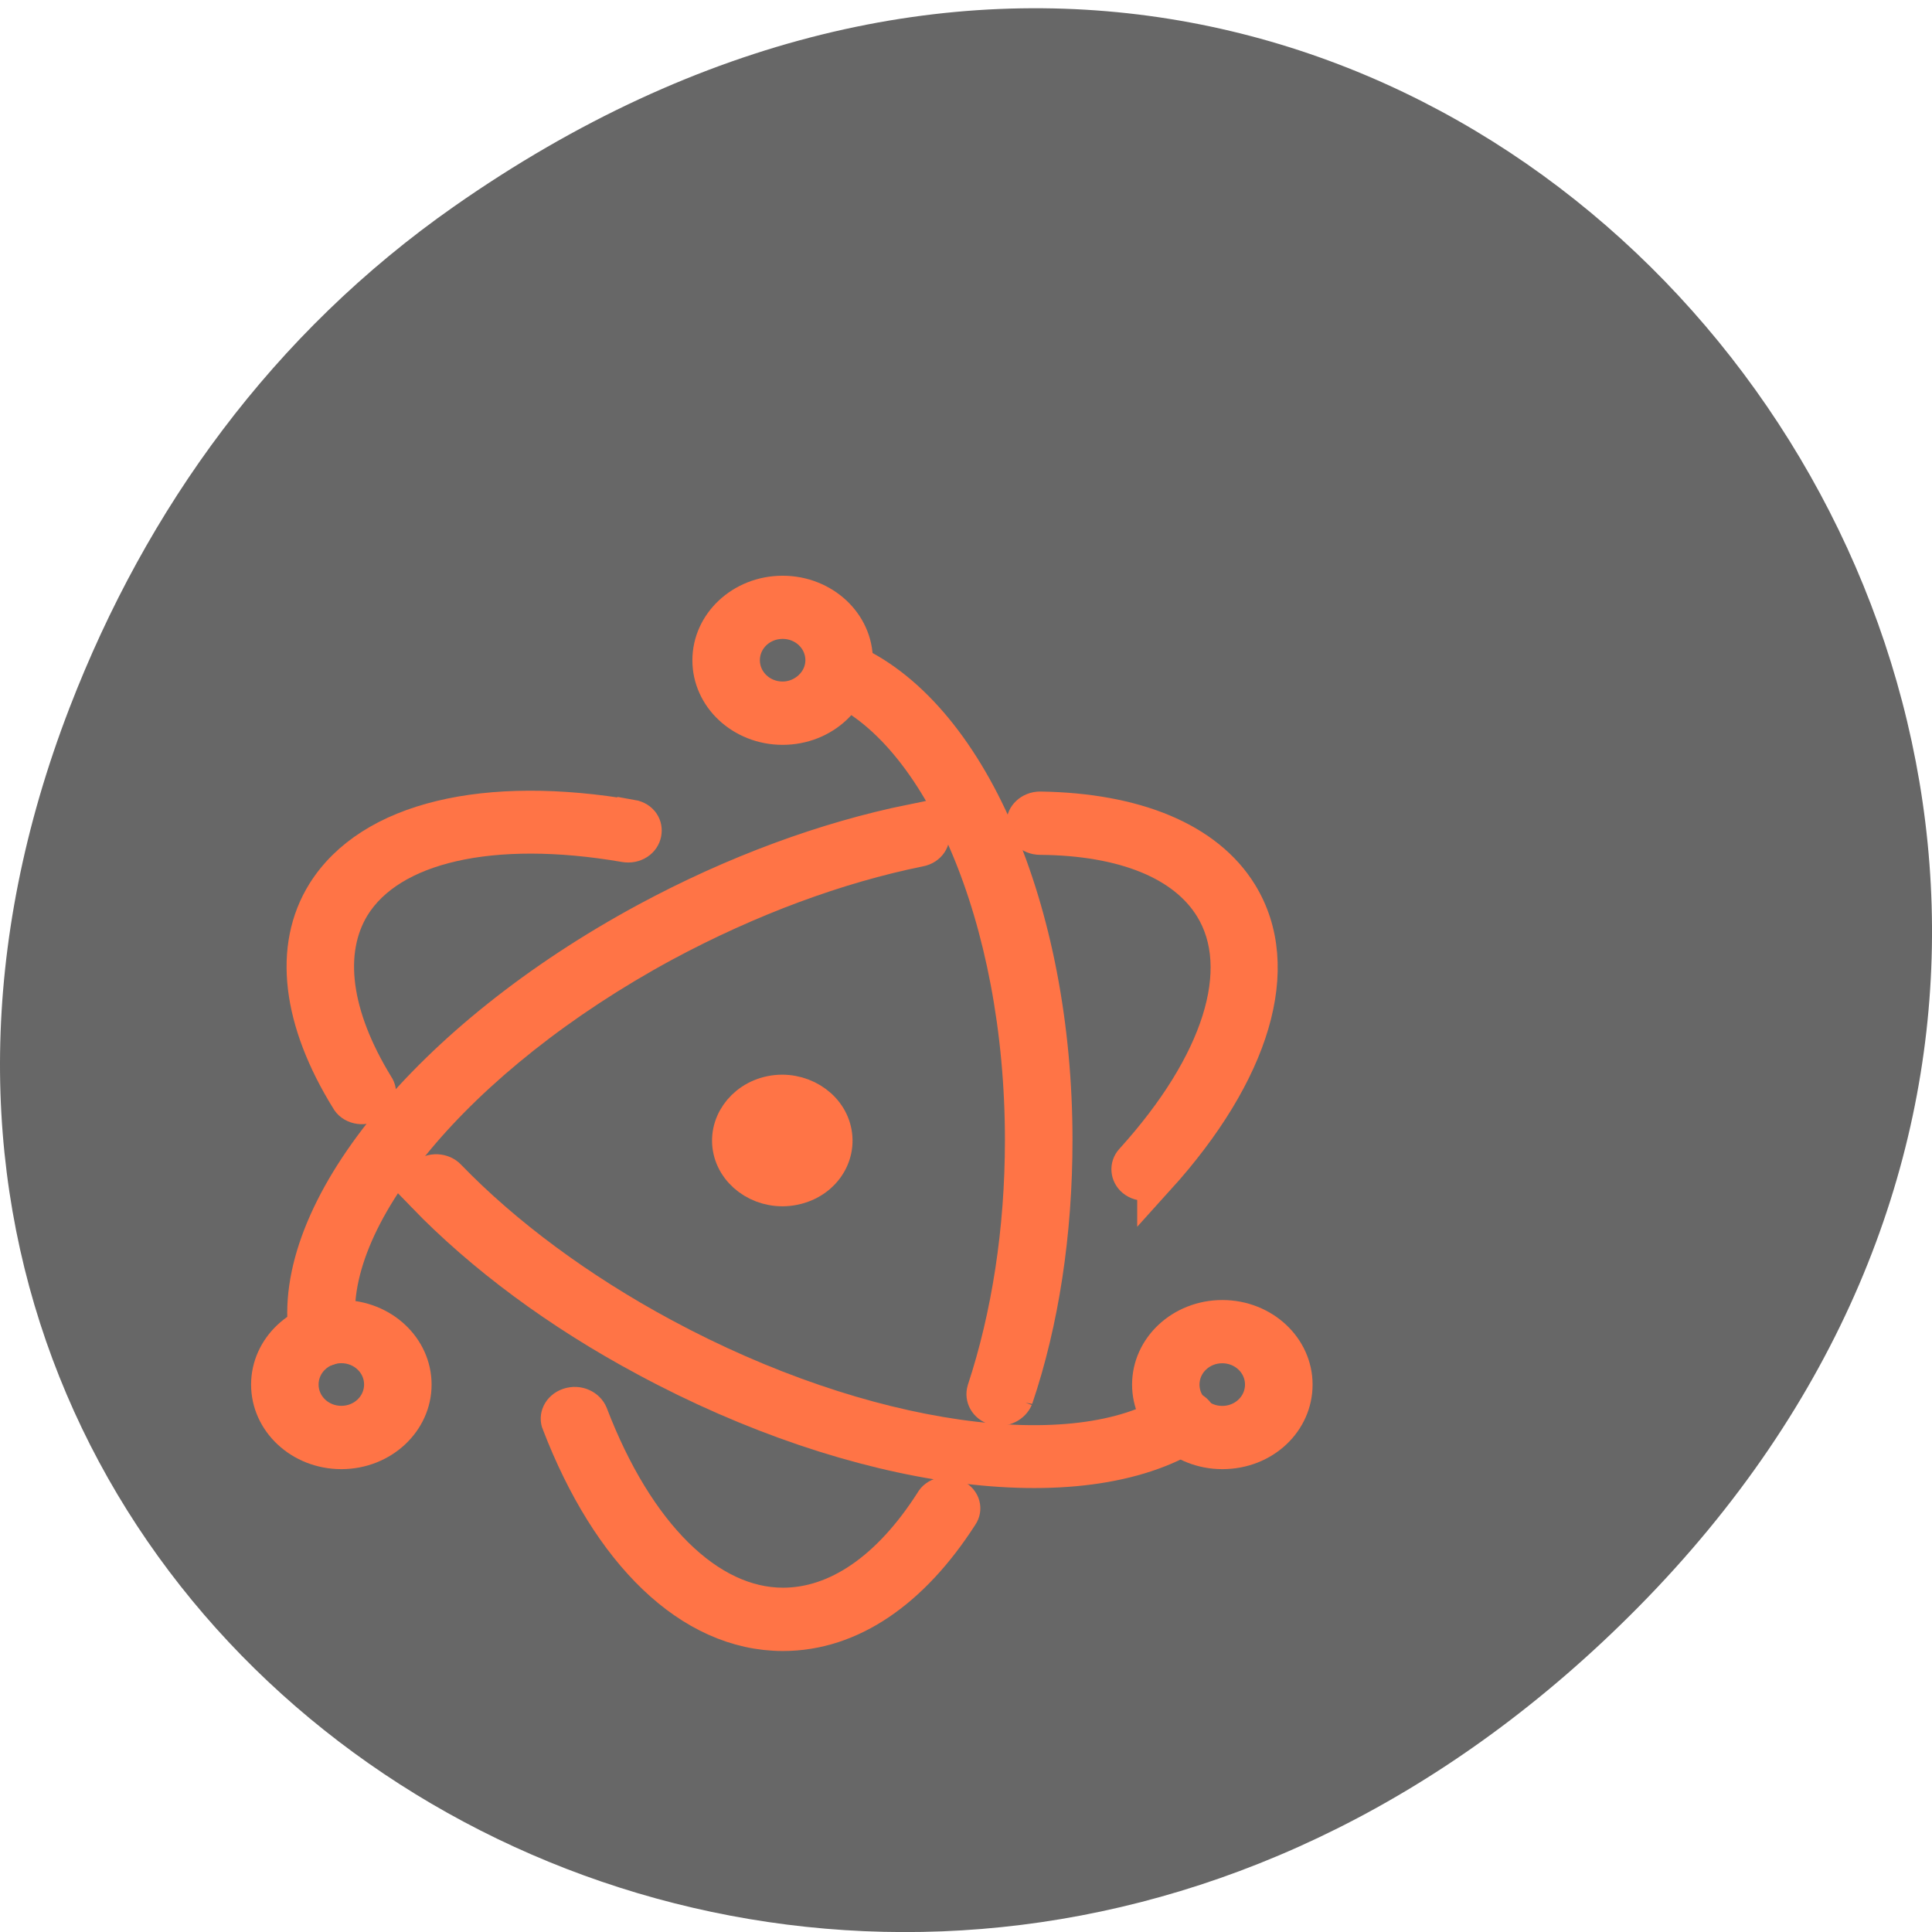 <svg xmlns="http://www.w3.org/2000/svg" viewBox="0 0 256 256"><defs><clipPath><path d="m 148 97 h 77.63 v 24 h -77.62"/></clipPath><clipPath><path d="m 171 132 h 54.625 v 24 h -54.625"/></clipPath><clipPath><path d="m 74 56.824 h 129 v 139.69 h -129"/></clipPath><clipPath><path d="m 27.707 56.824 h 82.29 v 139.69 h -82.29"/></clipPath></defs><path d="m 60.17 27.353 c 130.93 -91.66 263.6 77.62 156.91 185.6 -100.51 101.74 -256.68 7.417 -207.86 -119.18 10.185 -26.414 26.914 -49.591 50.948 -66.42 z" fill="#676767" color="#000"/><g transform="matrix(10.597 0 0 9.929 18.821 68.09)" fill="#ff7446" stroke="#ff7446" stroke-width="0.473"><path d="m 6.118 4.054 c -1.813 -0.335 -3.244 0.019 -3.82 1 -0.428 0.734 -0.307 1.72 0.297 2.761 0.046 0.093 0.167 0.121 0.251 0.065 0.093 -0.046 0.121 -0.167 0.065 -0.251 -0.539 -0.939 -0.641 -1.785 -0.297 -2.389 0.474 -0.818 1.757 -1.134 3.43 -0.827 0.102 0.019 0.195 -0.046 0.214 -0.149 0.019 -0.102 -0.037 -0.195 -0.139 -0.214 z m -2.575 5.04 c 0.734 0.809 1.682 1.562 2.77 2.184 2.631 1.515 5.429 1.924 6.814 0.985 0.084 -0.056 0.102 -0.177 0.046 -0.26 -0.056 -0.084 -0.177 -0.102 -0.26 -0.046 -1.236 0.846 -3.895 0.455 -6.414 -0.995 c -1.05 -0.604 -1.98 -1.339 -2.686 -2.119 -0.065 -0.074 -0.186 -0.084 -0.26 -0.009 -0.074 0.065 -0.084 0.186 -0.009 0.26 z"/><path d="m 12.68 8.869 c 1.19 -1.404 1.599 -2.817 1.032 -3.802 -0.418 -0.725 -1.311 -1.106 -2.482 -1.125 -0.102 0 -0.186 0.084 -0.186 0.186 0 0.102 0.084 0.186 0.186 0.186 1.06 0.009 1.822 0.344 2.166 0.939 0.474 0.818 0.102 2.082 -0.995 3.374 -0.065 0.074 -0.056 0.195 0.019 0.26 0.074 0.065 0.195 0.056 0.26 -0.019 z m -3.049 -4.759 c -1.069 0.232 -2.212 0.679 -3.309 1.311 -2.724 1.571 -4.49 3.886 -4.248 5.559 0.019 0.102 0.112 0.167 0.214 0.158 0.102 -0.019 0.167 -0.112 0.158 -0.214 -0.223 -1.487 1.459 -3.672 4.062 -5.178 1.069 -0.614 2.175 -1.05 3.207 -1.273 0.102 -0.019 0.167 -0.121 0.139 -0.223 -0.028 -0.093 -0.121 -0.158 -0.223 -0.139 z"/><path d="m 5.235 12.141 c 0.623 1.729 1.636 2.798 2.779 2.798 0.837 0 1.599 -0.567 2.203 -1.571 0.056 -0.084 0.028 -0.205 -0.065 -0.251 -0.084 -0.056 -0.205 -0.028 -0.251 0.065 -0.539 0.902 -1.199 1.385 -1.887 1.385 -0.948 0 -1.85 -0.948 -2.426 -2.556 -0.037 -0.093 -0.139 -0.149 -0.242 -0.112 -0.102 0.037 -0.149 0.149 -0.112 0.242 z m 5.67 -0.335 c 0.325 -1.023 0.493 -2.212 0.493 -3.449 0 -3.077 -1.078 -5.735 -2.612 -6.414 -0.093 -0.037 -0.205 0 -0.242 0.093 -0.037 0.093 0 0.205 0.093 0.242 1.366 0.604 2.389 3.123 2.389 6.079 0 1.199 -0.167 2.342 -0.474 3.337 -0.028 0.102 0.028 0.205 0.121 0.232 0.093 0.028 0.195 -0.028 0.232 -0.121 z m 3.495 -0.186 c 0 -0.493 -0.4 -0.892 -0.892 -0.892 -0.493 0 -0.892 0.4 -0.892 0.892 0 0.493 0.4 0.892 0.892 0.892 0.502 0 0.892 -0.4 0.892 -0.892 z m -0.372 0 c 0 0.288 -0.232 0.521 -0.521 0.521 -0.288 0 -0.521 -0.232 -0.521 -0.521 0 -0.288 0.232 -0.521 0.521 -0.521 0.288 0 0.521 0.232 0.521 0.521 z m -11.536 0.892 c 0.493 0 0.892 -0.4 0.892 -0.892 0 -0.493 -0.4 -0.892 -0.892 -0.892 -0.493 0 -0.892 0.4 -0.892 0.892 0 0.493 0.4 0.892 0.892 0.892 z m 0 -0.372 c -0.288 0 -0.521 -0.232 -0.521 -0.521 0 -0.288 0.232 -0.521 0.521 -0.521 0.288 0 0.521 0.232 0.521 0.521 0 0.288 -0.232 0.521 -0.521 0.521 z"/><path d="m 8.01 2.846 c 0.493 0 0.892 -0.4 0.892 -0.892 0 -0.493 -0.4 -0.892 -0.892 -0.892 -0.493 0 -0.892 0.4 -0.892 0.892 0 0.493 0.4 0.892 0.892 0.892 z m 0 -0.372 c -0.288 0 -0.521 -0.232 -0.521 -0.521 0 -0.288 0.232 -0.521 0.521 -0.521 0.288 0 0.521 0.232 0.521 0.521 0 0.288 -0.242 0.521 -0.521 0.521 z m 0.13 6.516 c -0.344 0.074 -0.688 -0.149 -0.762 -0.493 -0.074 -0.344 0.149 -0.688 0.493 -0.762 0.344 -0.074 0.688 0.149 0.762 0.493 0.074 0.344 -0.139 0.688 -0.493 0.762 z"/></g></svg>